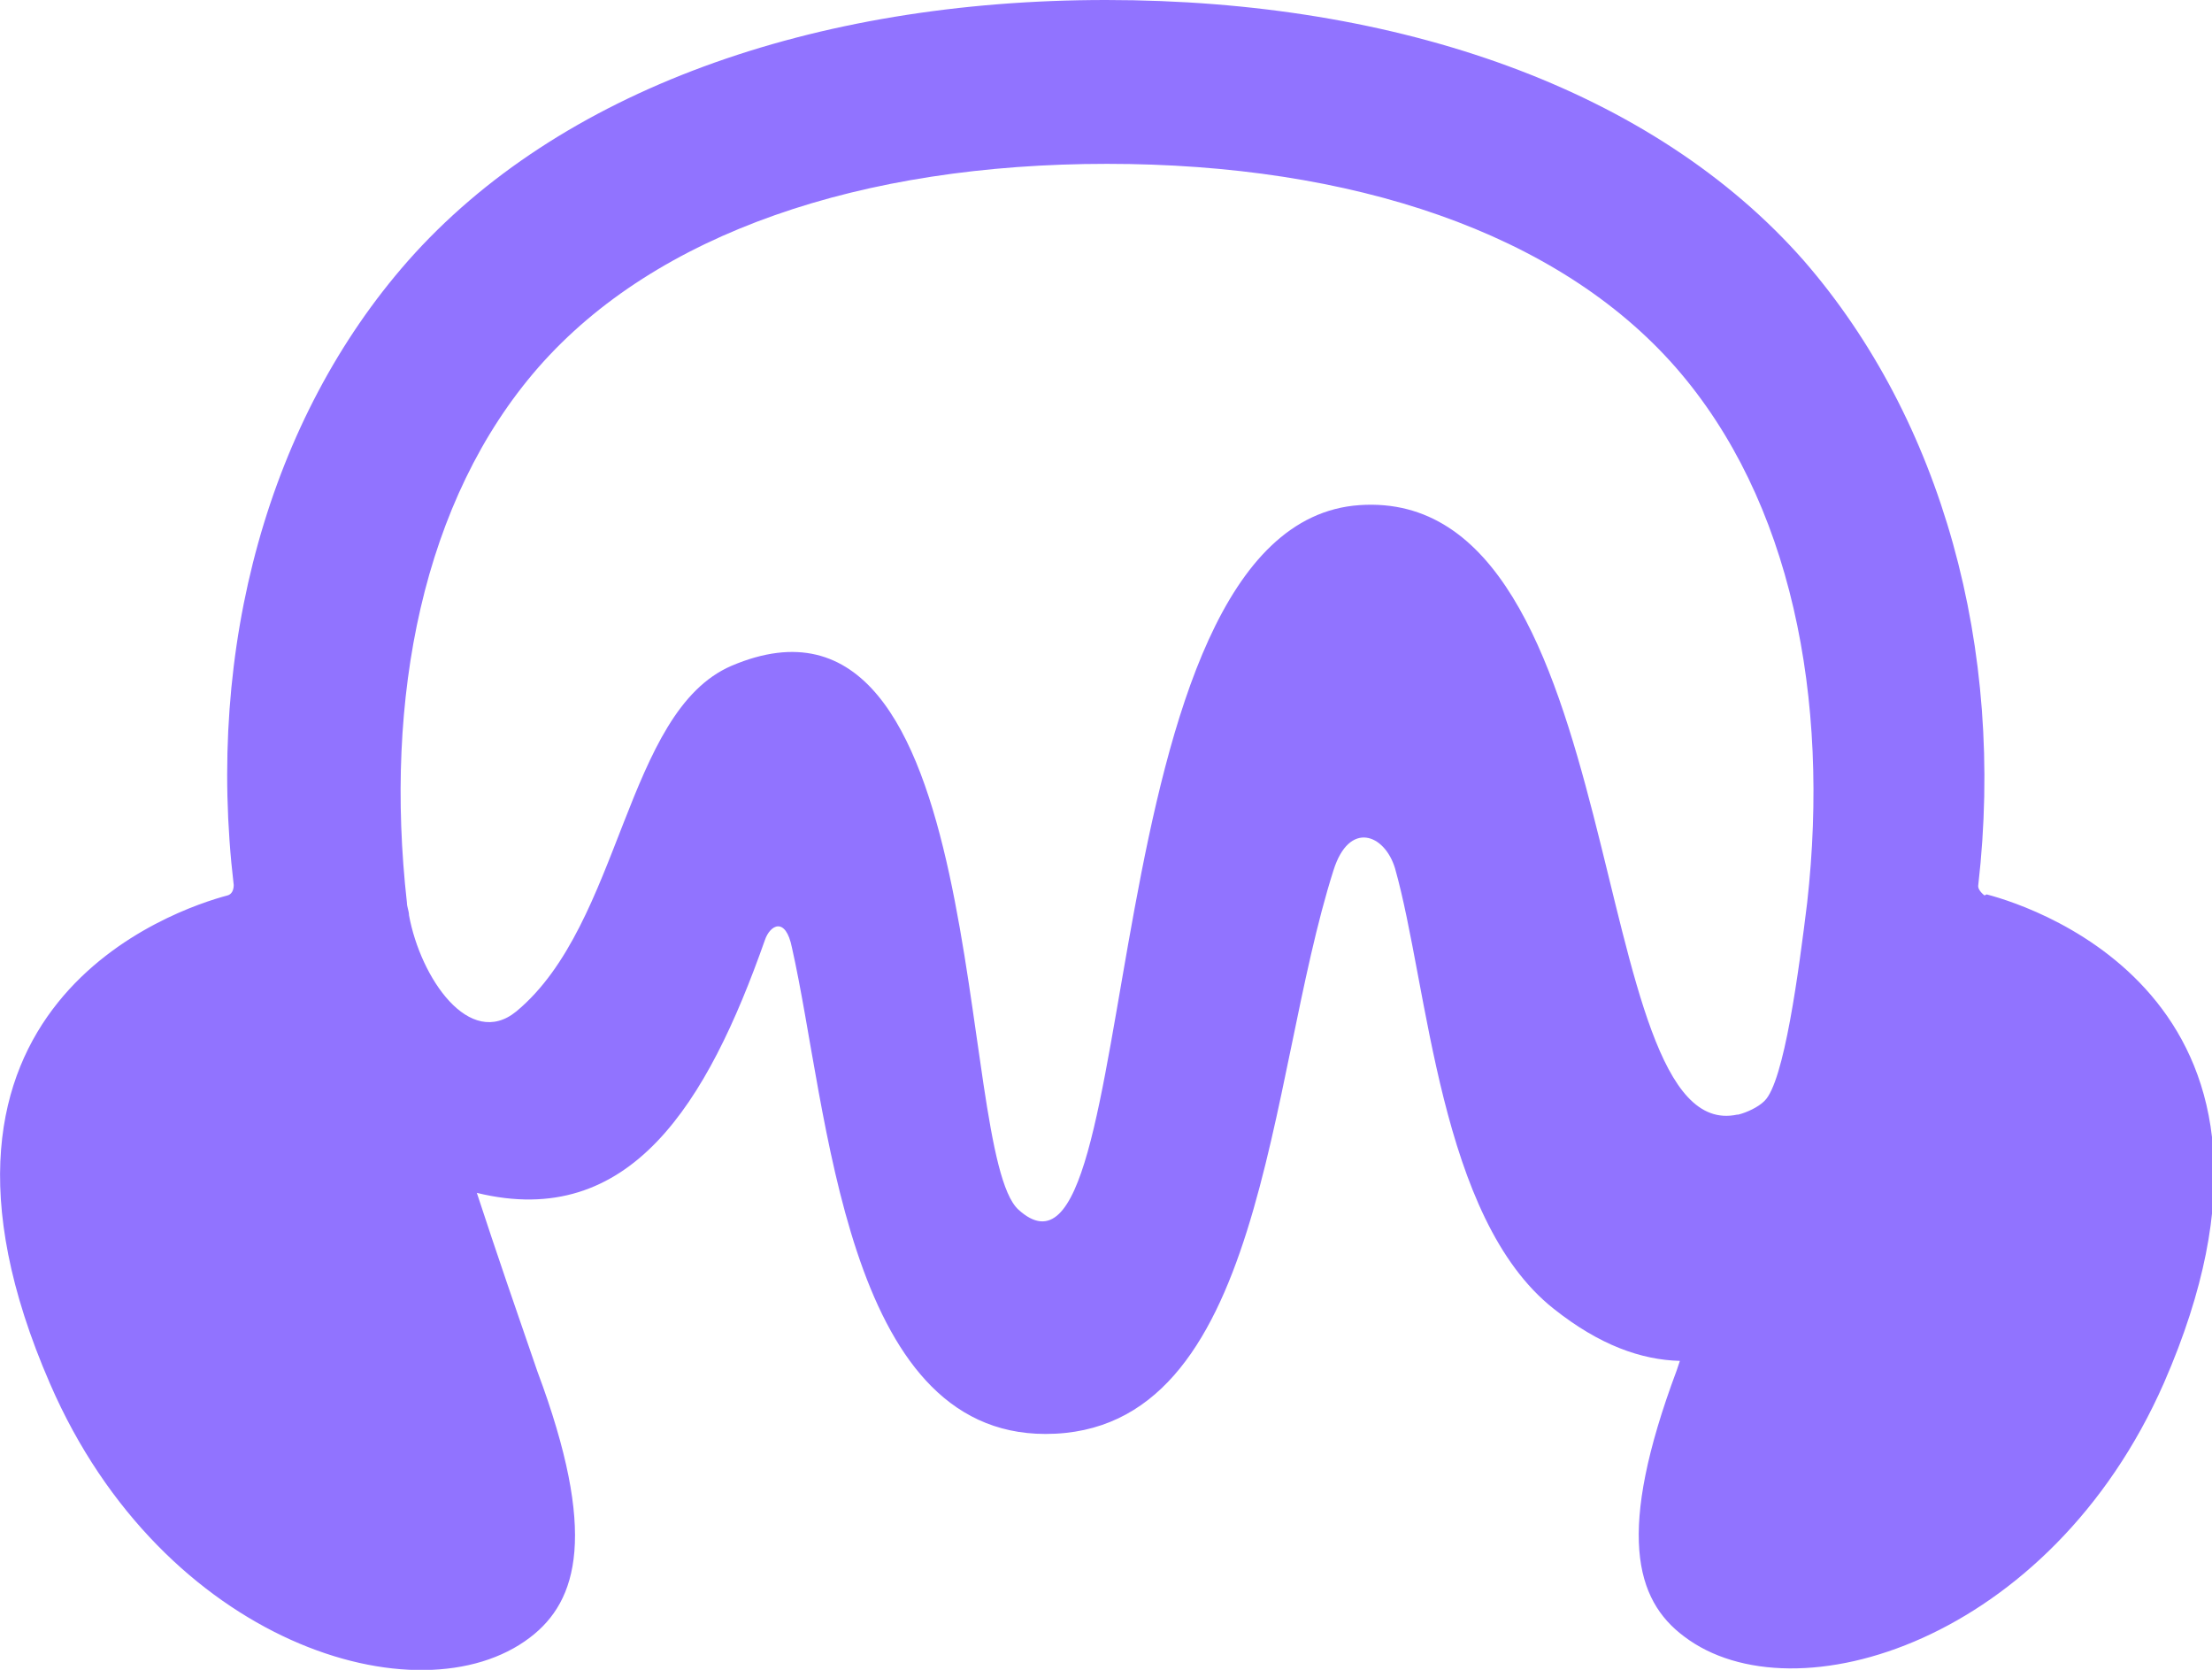 <?xml version="1.0" encoding="UTF-8"?>
<svg id="_레이어_2" data-name="레이어 2" xmlns="http://www.w3.org/2000/svg" viewBox="0 0 21.2 16">
  <defs>
    <style>
      .cls-1 {
        fill: #9173ff;
      }
    </style>
  </defs>
  <g id="_레이어_7" data-name="레이어 7">
    <path class="cls-1" d="M19.02,8.58s-.07-.05-.06-.1c.26-2.27-.35-4.46-1.67-5.98-1.44-1.64-3.88-2.5-6.69-2.5S5.35.87,3.91,2.5c-1.33,1.51-1.94,3.7-1.67,5.98,0,.05-.02.09-.06.1-.49.13-3.28,1.05-1.7,4.68,1.08,2.49,3.54,3.24,4.6,2.43.46-.35.65-1,.07-2.55-.19-.55-.39-1.13-.58-1.71,1.47.36,2.21-.86,2.76-2.42.05-.15.2-.23.26.07.35,1.55.5,4.66,2.43,4.66,2.11,0,2.12-3.39,2.76-5.4.15-.48.49-.35.59-.02.32,1.13.42,3.35,1.52,4.22.44.35.84.49,1.21.5-.01.03-.02.06-.03.09-.58,1.55-.4,2.2.07,2.55,1.05.8,3.51.05,4.6-2.43,1.58-3.62-1.2-4.55-1.7-4.68ZM16.65,10.68c-1.48.32-.99-6.02-3.62-5.84s-2.03,7.88-3.27,6.75c-.61-.56-.24-6.28-2.75-5.21-1.02.44-1.05,2.47-2.06,3.31-.45.37-.92-.32-1.03-.92,0-.04-.02-.08-.02-.12-.22-1.96.15-3.86,1.26-5.13,1.13-1.29,3.1-1.95,5.45-1.95s4.32.66,5.45,1.95c1.11,1.27,1.48,3.17,1.26,5.13-.08.65-.22,1.72-.41,1.9-.06.06-.17.11-.25.13Z"/>
  </g>
</svg>